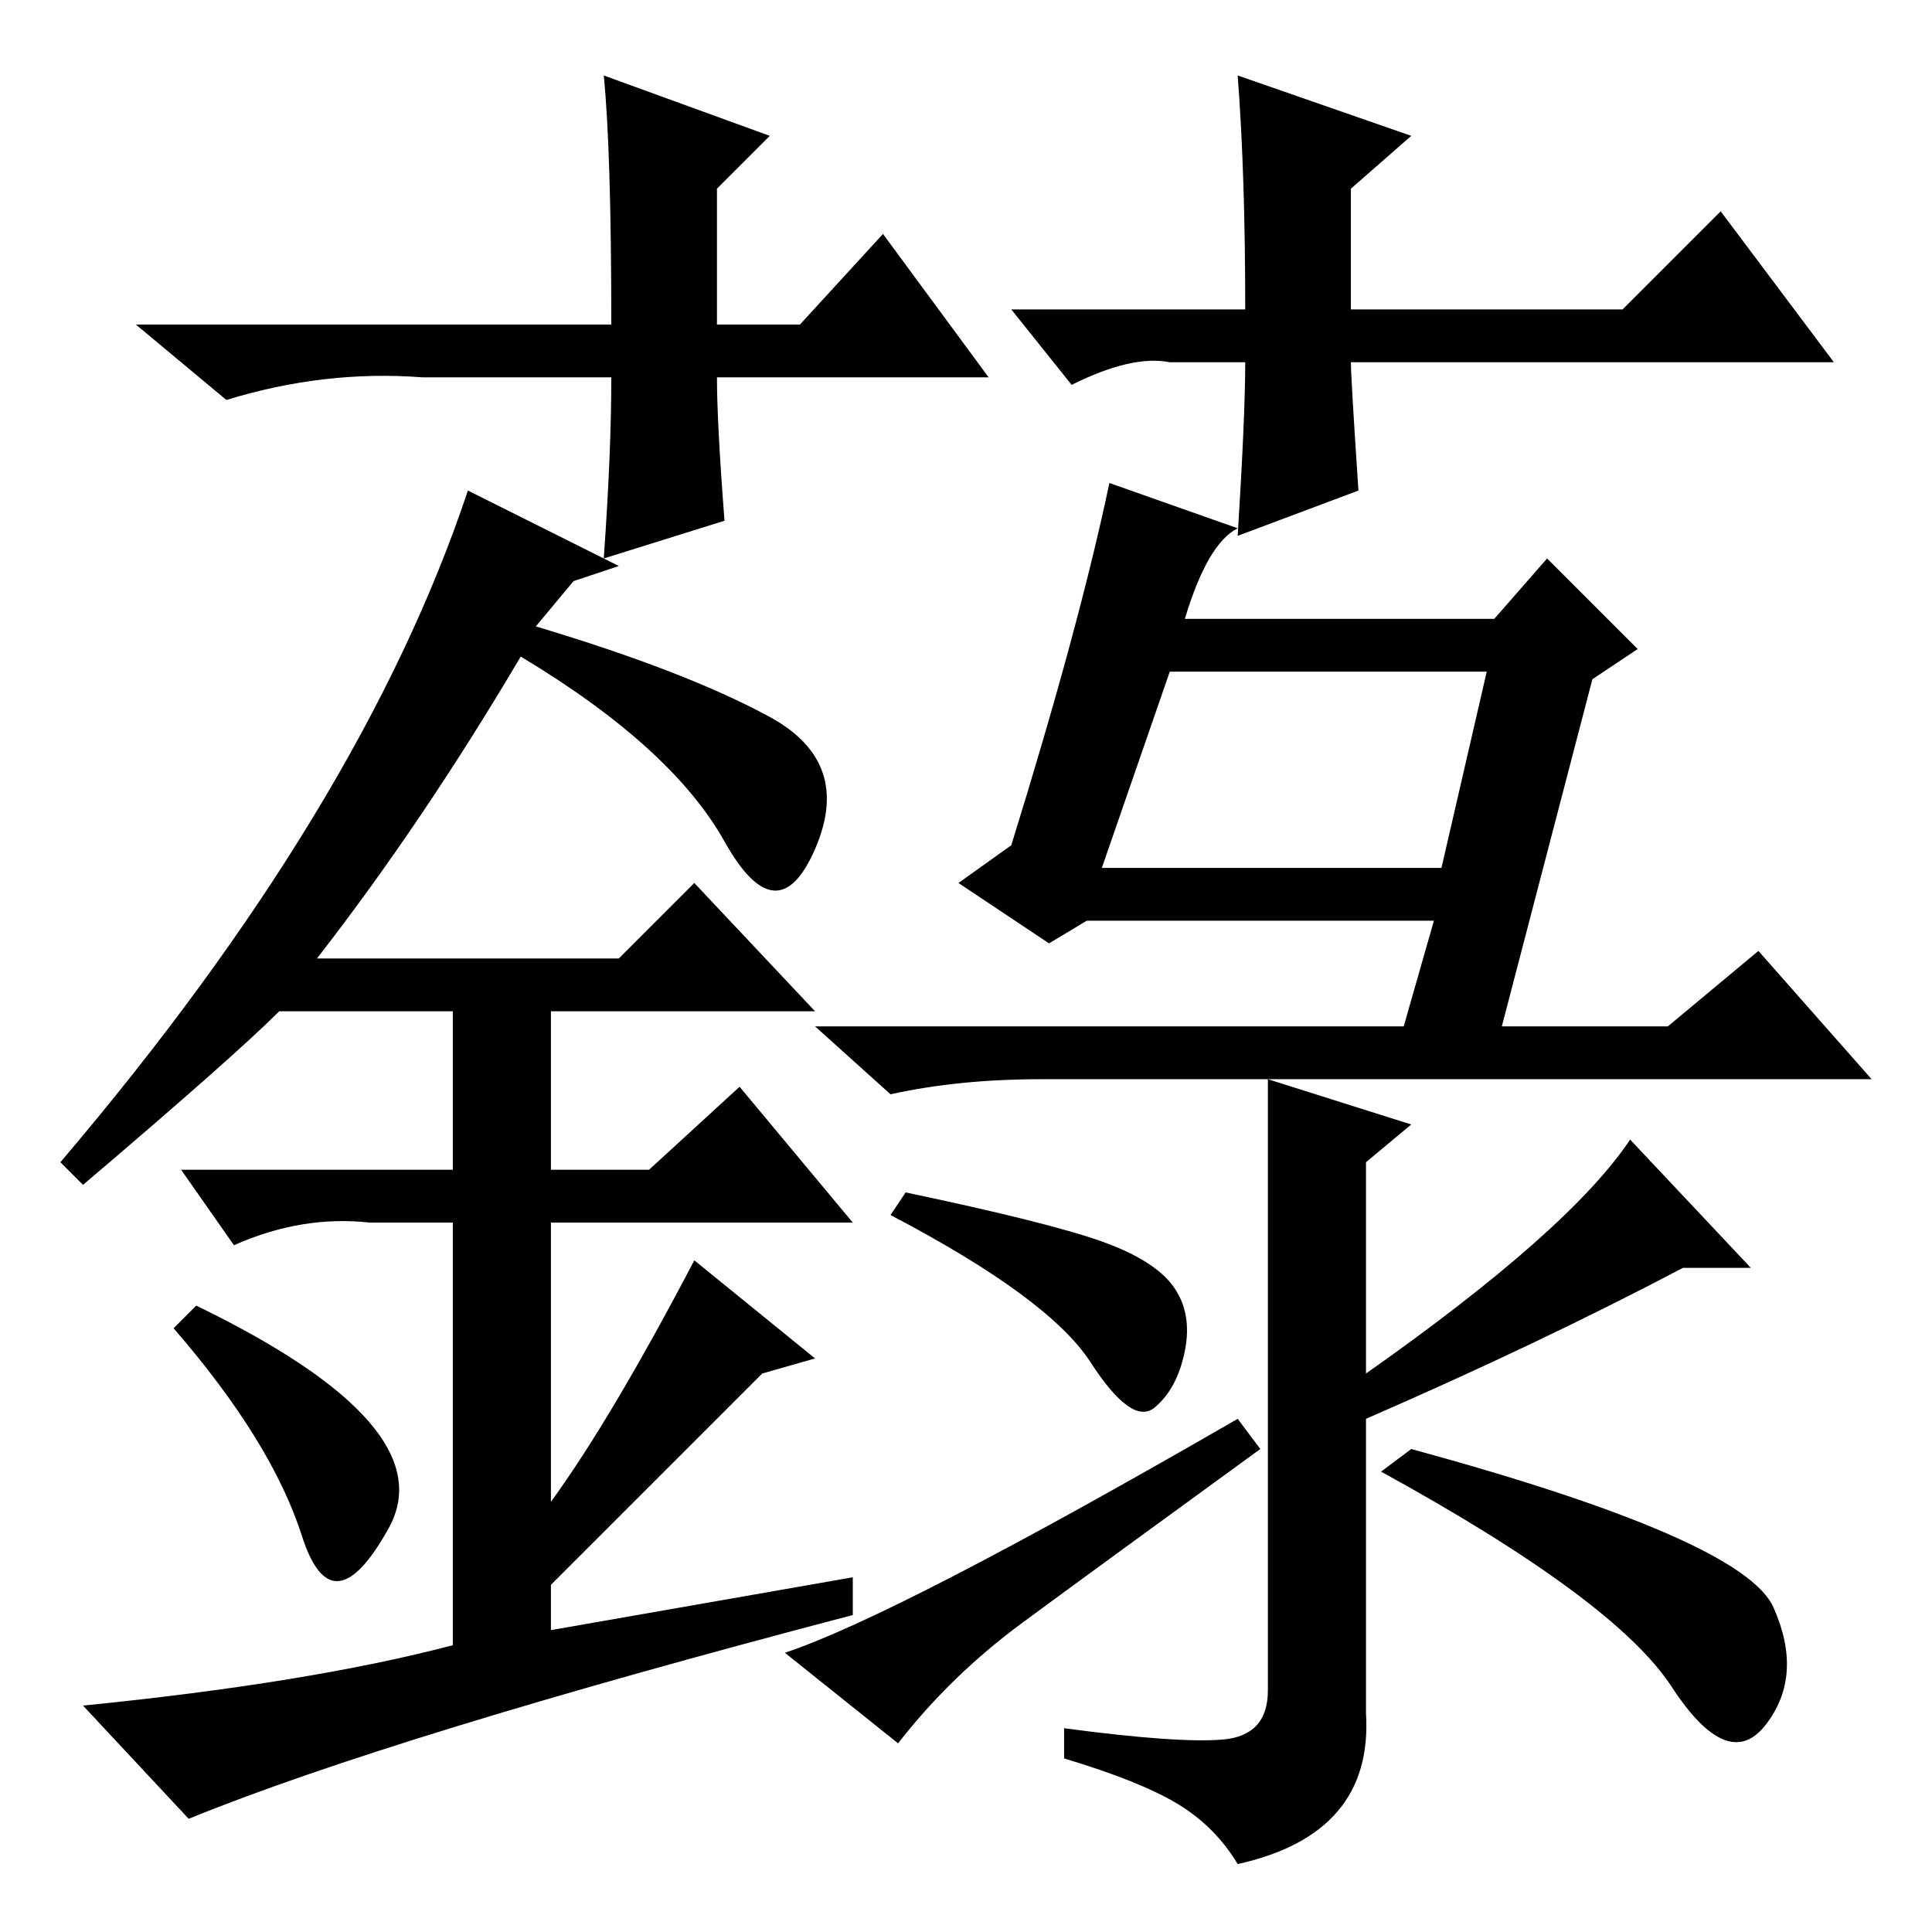 <?xml version="1.0" standalone="no"?>
<!DOCTYPE svg PUBLIC "-//W3C//DTD SVG 1.1//EN" "http://www.w3.org/Graphics/SVG/1.1/DTD/svg11.dtd" >
<svg xmlns="http://www.w3.org/2000/svg" xmlns:xlink="http://www.w3.org/1999/xlink" version="1.1" viewBox="0 -36 256 256">
  <g transform="matrix(1 0 0 -1 0 220)">
   <path fill="currentColor"
d="M131 206h-36q0 -6 1 -19l-16 -5q1 14 1 24h-20h-5q-13 1 -26 -3l-12 10h63q0 23 -1 33l22 -8l-7 -7v-18h11l11 12zM134 215h31q0 18 -1 31l23 -8l-8 -7v-16h36l13 13l15 -20h-64q0 -2 1 -17l-16 -6q1 16 1 23h-10q-5 1 -13 -3zM40 52.5q-4 12.5 -17 27.5l3 3
q33 -16 25.5 -29.5t-11.5 -1zM92 139l16 -17h-35v-21h13l12 11l15 -18h-40v-37q8 11 19 32l16 -13l-7 -2l-28 -28v-6l40 7v-5q-61 -16 -88 -27l-14 15q30 3 49 8v56h-11q-9 1 -18 -3l-7 10h36v21h-23q-6 -6 -26 -23l-3 3q40 47 54 89l20 -10l-6 -2l-5 -6q20 -6 31 -12
t6 -17.5t-12 1t-27 24.5q-13 -22 -27 -40h40zM164 9q-3 5 -8 8t-15 6v4q15 -2 21 -1.5t6 6.5v81l19 -6l-6 -5v-28q27 19 35 31l16 -17h-9q-19 -10 -42 -20v-39q1 -16 -17 -20zM235 43q4 -9 -1 -15.5t-12.5 5t-38.5 28.5l4 3q44 -12 48 -21zM135.5 41q-9.5 -7 -16.5 -16
l-15 12q15 5 60 31l3 -4q-22 -16 -31.5 -23zM146 91.5q7 -2.5 9.5 -6t1.5 -8.5t-4 -7.5t-8.5 6t-26.5 19.5l2 3q19 -4 26 -6.5zM157 174h41l7 8l12 -12l-6 -4l-12 -46h22l12 10l15 -17h-110q-11 0 -20 -2l-10 9h78l4 14h-46l-5 -3l-12 8l7 5q9 29 13 48l17 -6q-4 -2 -7 -12z
M146 141h45l6 26h-42z" />
  </g>

</svg>
